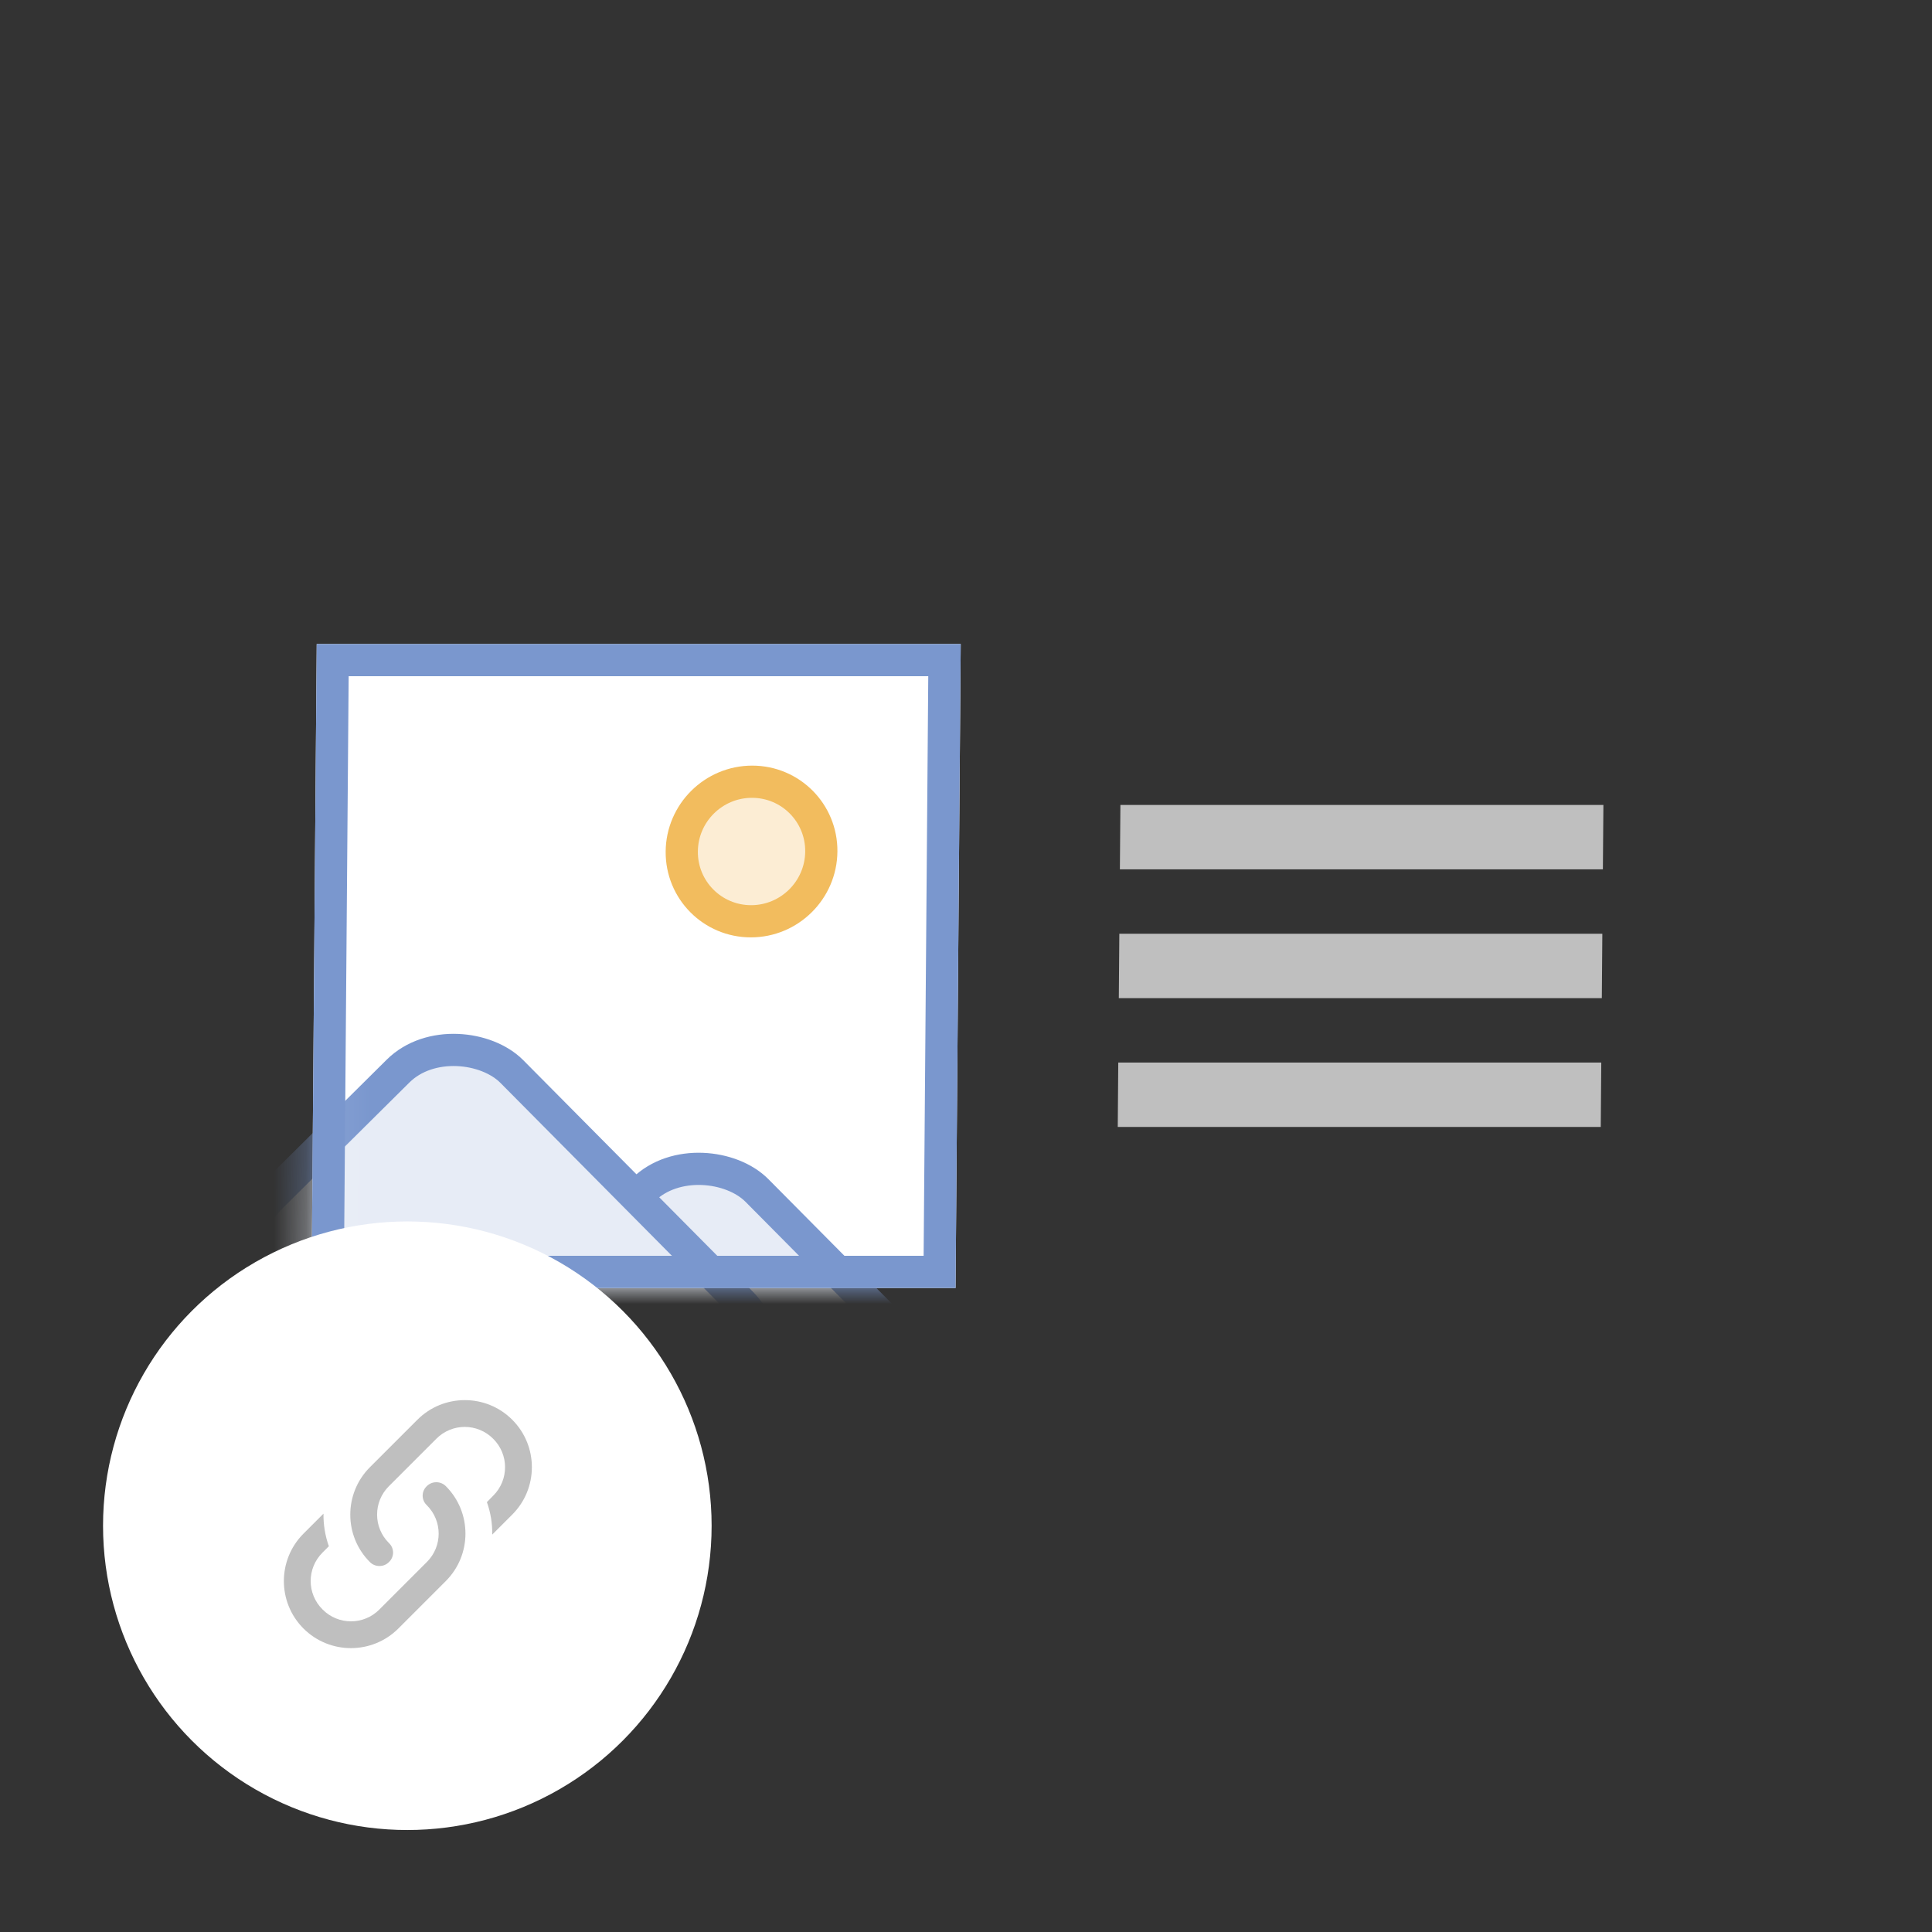 <svg width="60" height="60" viewBox="0 0 60 60" fill="none" xmlns="http://www.w3.org/2000/svg">
<rect x="0" y="0" width="60" height="60" fill="#333333" stroke="none"/>
<g clip-path="url(#clip0_2786_1443)">
<rect width="20" height="20" transform="matrix(1 0 -0.008 1 9.836 20)" fill="white"/>
<mask id="mask0_2786_1443" style="mask-type:alpha" maskUnits="userSpaceOnUse" x="9" y="19" width="21" height="21">
<rect x="0.496" y="0.5" width="19" height="19" transform="matrix(1 0 -0.008 1 9.84 20)" fill="#F8F8F8" stroke="#B8B8B8"/>
</mask>
<g mask="url(#mask0_2786_1443)">
<circle cx="2.667" cy="2.667" r="2.167" transform="matrix(1 0 -0.008 1 20.694 23.777)" fill="#FCEDD4" stroke="#F2BC5E"/>
<rect x="14.262" y="42.621" width="10.543" height="10.449" rx="2.5" transform="rotate(-44.765 14.262 42.621)" fill="#E7ECF6" stroke="#7A97CE"/>
<rect x="6.651" y="38.928" width="10.543" height="15.098" rx="2.5" transform="rotate(-44.765 6.651 38.928)" fill="#E7ECF6" stroke="#7A97CE"/>
</g>
<rect x="0.496" y="0.5" width="19" height="19" transform="matrix(1 0 -0.008 1 9.84 20)" stroke="#7A97CE"/>
<rect width="15" height="2" transform="matrix(1 0 -0.008 1 34.795 24.999)" fill="#BFBFBF"/>
<rect width="15" height="2" transform="matrix(1 0 -0.008 1 34.762 28.999)" fill="#BFBFBF"/>
<rect width="15" height="2" transform="matrix(1 0 -0.008 1 34.729 32.998)" fill="#BFBFBF"/>
<circle cx="12.65" cy="47.383" r="9.45" fill="white"/>
<path d="M12.079 47.92C12.25 48.083 12.25 48.35 12.079 48.512C11.917 48.675 11.65 48.675 11.488 48.512C10.675 47.7 10.675 46.379 11.488 45.566L12.963 44.091C13.775 43.279 15.096 43.279 15.908 44.091C16.721 44.904 16.721 46.225 15.908 47.037L15.287 47.658C15.292 47.316 15.238 46.975 15.121 46.65L15.317 46.45C15.808 45.962 15.808 45.17 15.317 44.683C14.829 44.191 14.037 44.191 13.55 44.683L12.079 46.154C11.588 46.641 11.588 47.433 12.079 47.92ZM13.254 46.154C13.417 45.991 13.683 45.991 13.846 46.154C14.658 46.966 14.658 48.287 13.846 49.1L12.371 50.575C11.558 51.387 10.238 51.387 9.425 50.575C8.613 49.762 8.613 48.441 9.425 47.629L10.046 47.008C10.042 47.35 10.096 47.691 10.213 48.02L10.017 48.216C9.525 48.704 9.525 49.495 10.017 49.983C10.504 50.475 11.296 50.475 11.783 49.983L13.254 48.512C13.746 48.025 13.746 47.233 13.254 46.745C13.083 46.583 13.083 46.316 13.254 46.154Z" fill="#BFBFBF"/>
</g>
<defs>
<clipPath id="clip0_2786_1443">
<rect width="60" height="60" fill="white"/>
</clipPath>
</defs>
</svg>
